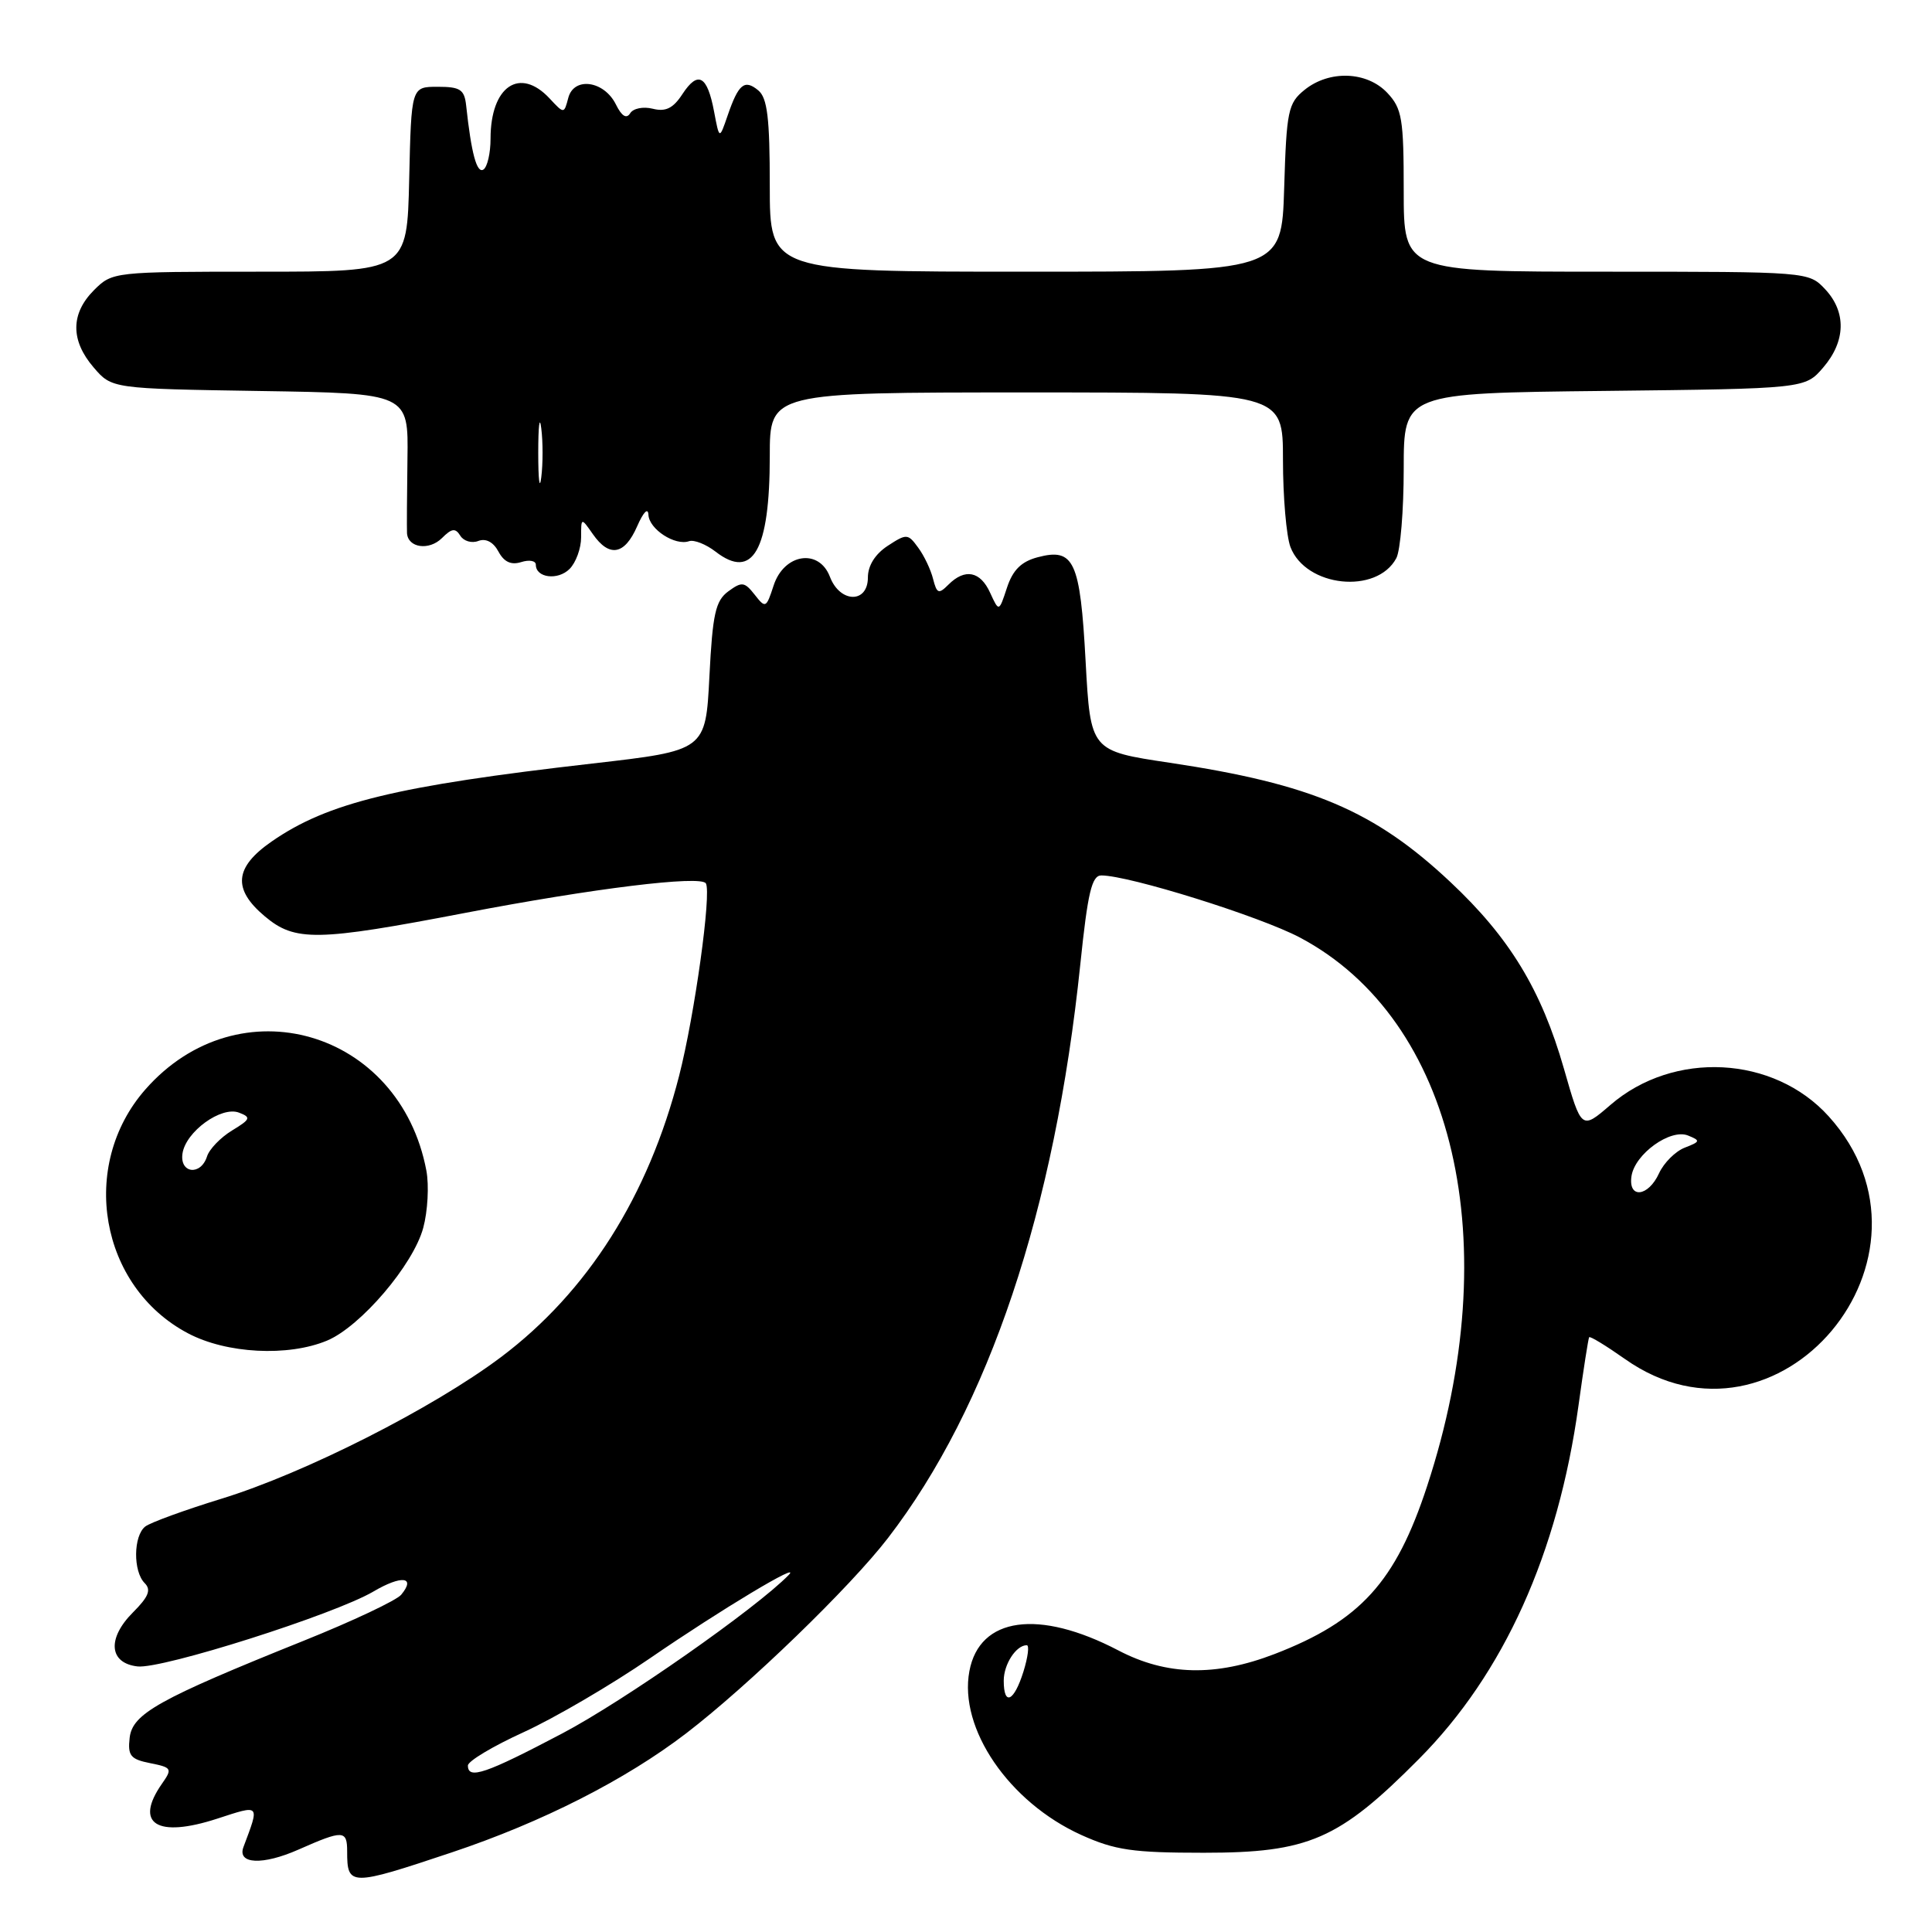 <?xml version="1.0" encoding="UTF-8" standalone="no"?>
<!DOCTYPE svg PUBLIC "-//W3C//DTD SVG 1.1//EN" "http://www.w3.org/Graphics/SVG/1.1/DTD/svg11.dtd" >
<svg xmlns="http://www.w3.org/2000/svg" xmlns:xlink="http://www.w3.org/1999/xlink" version="1.1" viewBox="0 0 256 256">
 <g >
 <path fill="currentColor"
d=" M 59.87 245.45 C 71.84 241.45 82.89 235.83 90.93 229.67 C 99.18 223.34 112.65 210.31 117.66 203.80 C 131.04 186.41 139.77 160.35 143.15 127.75 C 144.13 118.27 144.67 116.00 145.93 116.00 C 149.61 116.00 166.97 121.43 172.25 124.23 C 192.80 135.13 199.67 164.74 189.10 196.92 C 184.93 209.64 180.24 214.79 168.88 219.17 C 161.05 222.18 154.57 222.03 148.19 218.69 C 137.63 213.17 129.79 214.26 128.45 221.43 C 127.02 229.04 133.69 238.80 143.27 243.14 C 147.75 245.16 150.08 245.50 159.50 245.50 C 173.41 245.50 177.40 243.77 188.02 233.07 C 199.26 221.76 206.44 205.86 209.16 186.23 C 209.82 181.43 210.46 177.36 210.57 177.19 C 210.69 177.02 212.82 178.32 215.32 180.08 C 235.62 194.40 259.07 166.47 242.31 147.92 C 235.03 139.86 221.77 139.17 213.39 146.41 C 209.55 149.72 209.55 149.72 207.23 141.61 C 204.23 131.14 200.02 124.23 192.20 116.89 C 182.12 107.42 173.81 103.89 155.00 101.07 C 144.50 99.50 144.50 99.50 143.85 87.64 C 143.13 74.30 142.32 72.56 137.49 73.84 C 135.33 74.41 134.20 75.53 133.43 77.87 C 132.37 81.10 132.37 81.10 131.20 78.55 C 129.90 75.68 127.86 75.28 125.67 77.47 C 124.38 78.76 124.14 78.67 123.64 76.72 C 123.34 75.50 122.45 73.62 121.66 72.56 C 120.31 70.70 120.13 70.69 117.62 72.33 C 115.96 73.42 115.00 74.95 115.00 76.52 C 115.00 79.99 111.30 79.92 109.97 76.43 C 108.52 72.62 103.87 73.35 102.50 77.61 C 101.53 80.59 101.43 80.63 100.00 78.80 C 98.65 77.09 98.30 77.04 96.50 78.36 C 94.81 79.61 94.42 81.33 94.00 89.64 C 93.50 99.45 93.50 99.45 78.50 101.17 C 52.52 104.14 43.43 106.35 36.00 111.50 C 31.06 114.92 30.79 117.81 35.08 121.41 C 39.09 124.79 41.97 124.74 61.66 120.96 C 78.55 117.72 92.86 115.96 93.53 117.05 C 94.30 118.29 92.04 134.53 89.99 142.54 C 85.91 158.48 77.87 171.18 66.39 179.82 C 57.38 186.59 40.37 195.21 29.31 198.60 C 24.47 200.09 19.94 201.74 19.25 202.27 C 17.67 203.50 17.62 208.22 19.17 209.77 C 20.06 210.66 19.69 211.58 17.62 213.65 C 14.17 217.10 14.44 220.38 18.22 220.81 C 21.46 221.19 44.32 213.92 49.47 210.89 C 53.20 208.69 55.15 208.91 53.16 211.31 C 52.54 212.06 46.73 214.80 40.26 217.40 C 21.01 225.14 17.55 227.07 17.18 230.26 C 16.91 232.64 17.29 233.11 19.91 233.63 C 22.77 234.20 22.86 234.36 21.47 236.34 C 17.74 241.67 20.78 243.59 28.79 240.98 C 34.53 239.11 34.42 238.99 32.26 244.74 C 31.40 247.02 34.80 247.18 39.55 245.08 C 45.48 242.46 46.00 242.48 46.00 245.33 C 46.00 249.95 46.39 249.96 59.87 245.45 Z  M 43.33 177.64 C 47.78 175.78 54.76 167.60 56.08 162.70 C 56.68 160.49 56.86 157.08 56.50 155.13 C 52.99 136.46 31.62 130.28 19.26 144.36 C 10.41 154.44 13.21 170.50 24.91 176.67 C 30.01 179.37 38.17 179.79 43.33 177.64 Z  M 185.02 73.96 C 185.56 72.95 186.00 67.62 186.00 62.11 C 186.00 52.09 186.00 52.09 212.59 51.80 C 239.18 51.50 239.18 51.50 241.59 48.69 C 244.58 45.21 244.67 41.34 241.83 38.31 C 239.66 36.01 239.57 36.00 212.83 36.00 C 186.00 36.00 186.00 36.00 186.00 25.31 C 186.00 15.72 185.78 14.39 183.83 12.31 C 181.13 9.44 176.14 9.26 172.86 11.91 C 170.68 13.67 170.47 14.67 170.16 24.91 C 169.82 36.00 169.82 36.00 135.91 36.00 C 102.00 36.00 102.00 36.00 102.00 24.62 C 102.00 15.65 101.68 12.98 100.48 11.98 C 98.65 10.46 97.85 11.12 96.41 15.32 C 95.32 18.50 95.32 18.50 94.62 14.79 C 93.72 10.00 92.49 9.32 90.43 12.46 C 89.20 14.35 88.21 14.84 86.50 14.41 C 85.23 14.09 83.90 14.36 83.50 15.01 C 83.01 15.79 82.38 15.40 81.61 13.84 C 80.04 10.68 76.04 10.13 75.30 12.97 C 74.74 15.10 74.74 15.10 72.83 13.05 C 68.87 8.80 65.00 11.43 65.00 18.38 C 65.00 20.30 64.57 22.15 64.05 22.47 C 63.18 23.01 62.45 20.32 61.77 14.00 C 61.54 11.86 60.99 11.50 58.00 11.50 C 54.50 11.50 54.50 11.50 54.22 23.75 C 53.94 36.00 53.94 36.00 34.42 36.00 C 15.04 36.00 14.89 36.02 12.45 38.45 C 9.35 41.56 9.33 45.11 12.41 48.69 C 14.82 51.50 14.82 51.50 34.47 51.81 C 54.12 52.12 54.12 52.12 53.99 60.81 C 53.92 65.59 53.90 70.01 53.93 70.64 C 54.05 72.60 56.86 72.99 58.56 71.30 C 59.86 70.00 60.34 69.94 60.99 70.98 C 61.43 71.70 62.51 72.02 63.38 71.68 C 64.38 71.30 65.37 71.82 66.05 73.09 C 66.79 74.47 67.73 74.90 69.06 74.48 C 70.13 74.14 71.00 74.30 71.00 74.83 C 71.00 76.57 73.92 76.94 75.47 75.39 C 76.31 74.55 77.00 72.66 77.00 71.21 C 77.00 68.55 77.00 68.55 78.56 70.78 C 80.74 73.90 82.76 73.54 84.42 69.75 C 85.25 67.85 85.87 67.21 85.92 68.21 C 86.01 70.12 89.45 72.36 91.31 71.71 C 91.96 71.49 93.54 72.11 94.81 73.09 C 99.75 76.92 102.00 72.95 102.00 60.43 C 102.00 52.00 102.00 52.00 136.00 52.00 C 170.00 52.00 170.00 52.00 170.00 60.93 C 170.00 65.85 170.45 71.04 170.99 72.48 C 173.02 77.80 182.43 78.80 185.02 73.96 Z  M 62.00 233.94 C 62.00 233.36 65.33 231.37 69.39 229.52 C 73.46 227.66 81.00 223.25 86.14 219.72 C 95.48 213.30 106.40 206.75 104.50 208.70 C 100.19 213.12 82.67 225.39 74.50 229.69 C 64.34 235.04 62.00 235.84 62.00 233.94 Z  M 133.00 222.70 C 133.00 220.52 134.64 218.00 136.05 218.00 C 136.41 218.00 136.21 219.57 135.61 221.50 C 134.36 225.49 133.00 226.11 133.00 222.70 Z  M 216.18 155.85 C 216.62 152.91 221.33 149.52 223.67 150.46 C 225.35 151.14 225.31 151.27 223.24 152.07 C 222.00 152.55 220.47 154.08 219.83 155.47 C 218.40 158.60 215.73 158.88 216.18 155.85 Z  M 24.18 152.85 C 24.61 149.94 29.33 146.53 31.67 147.43 C 33.30 148.05 33.20 148.31 30.74 149.80 C 29.23 150.72 27.73 152.27 27.43 153.24 C 26.60 155.83 23.79 155.49 24.18 152.85 Z  M 71.32 60.00 C 71.32 56.42 71.50 54.96 71.72 56.75 C 71.95 58.54 71.95 61.46 71.72 63.25 C 71.50 65.04 71.32 63.58 71.32 60.00 Z "/>
</g>
</svg>